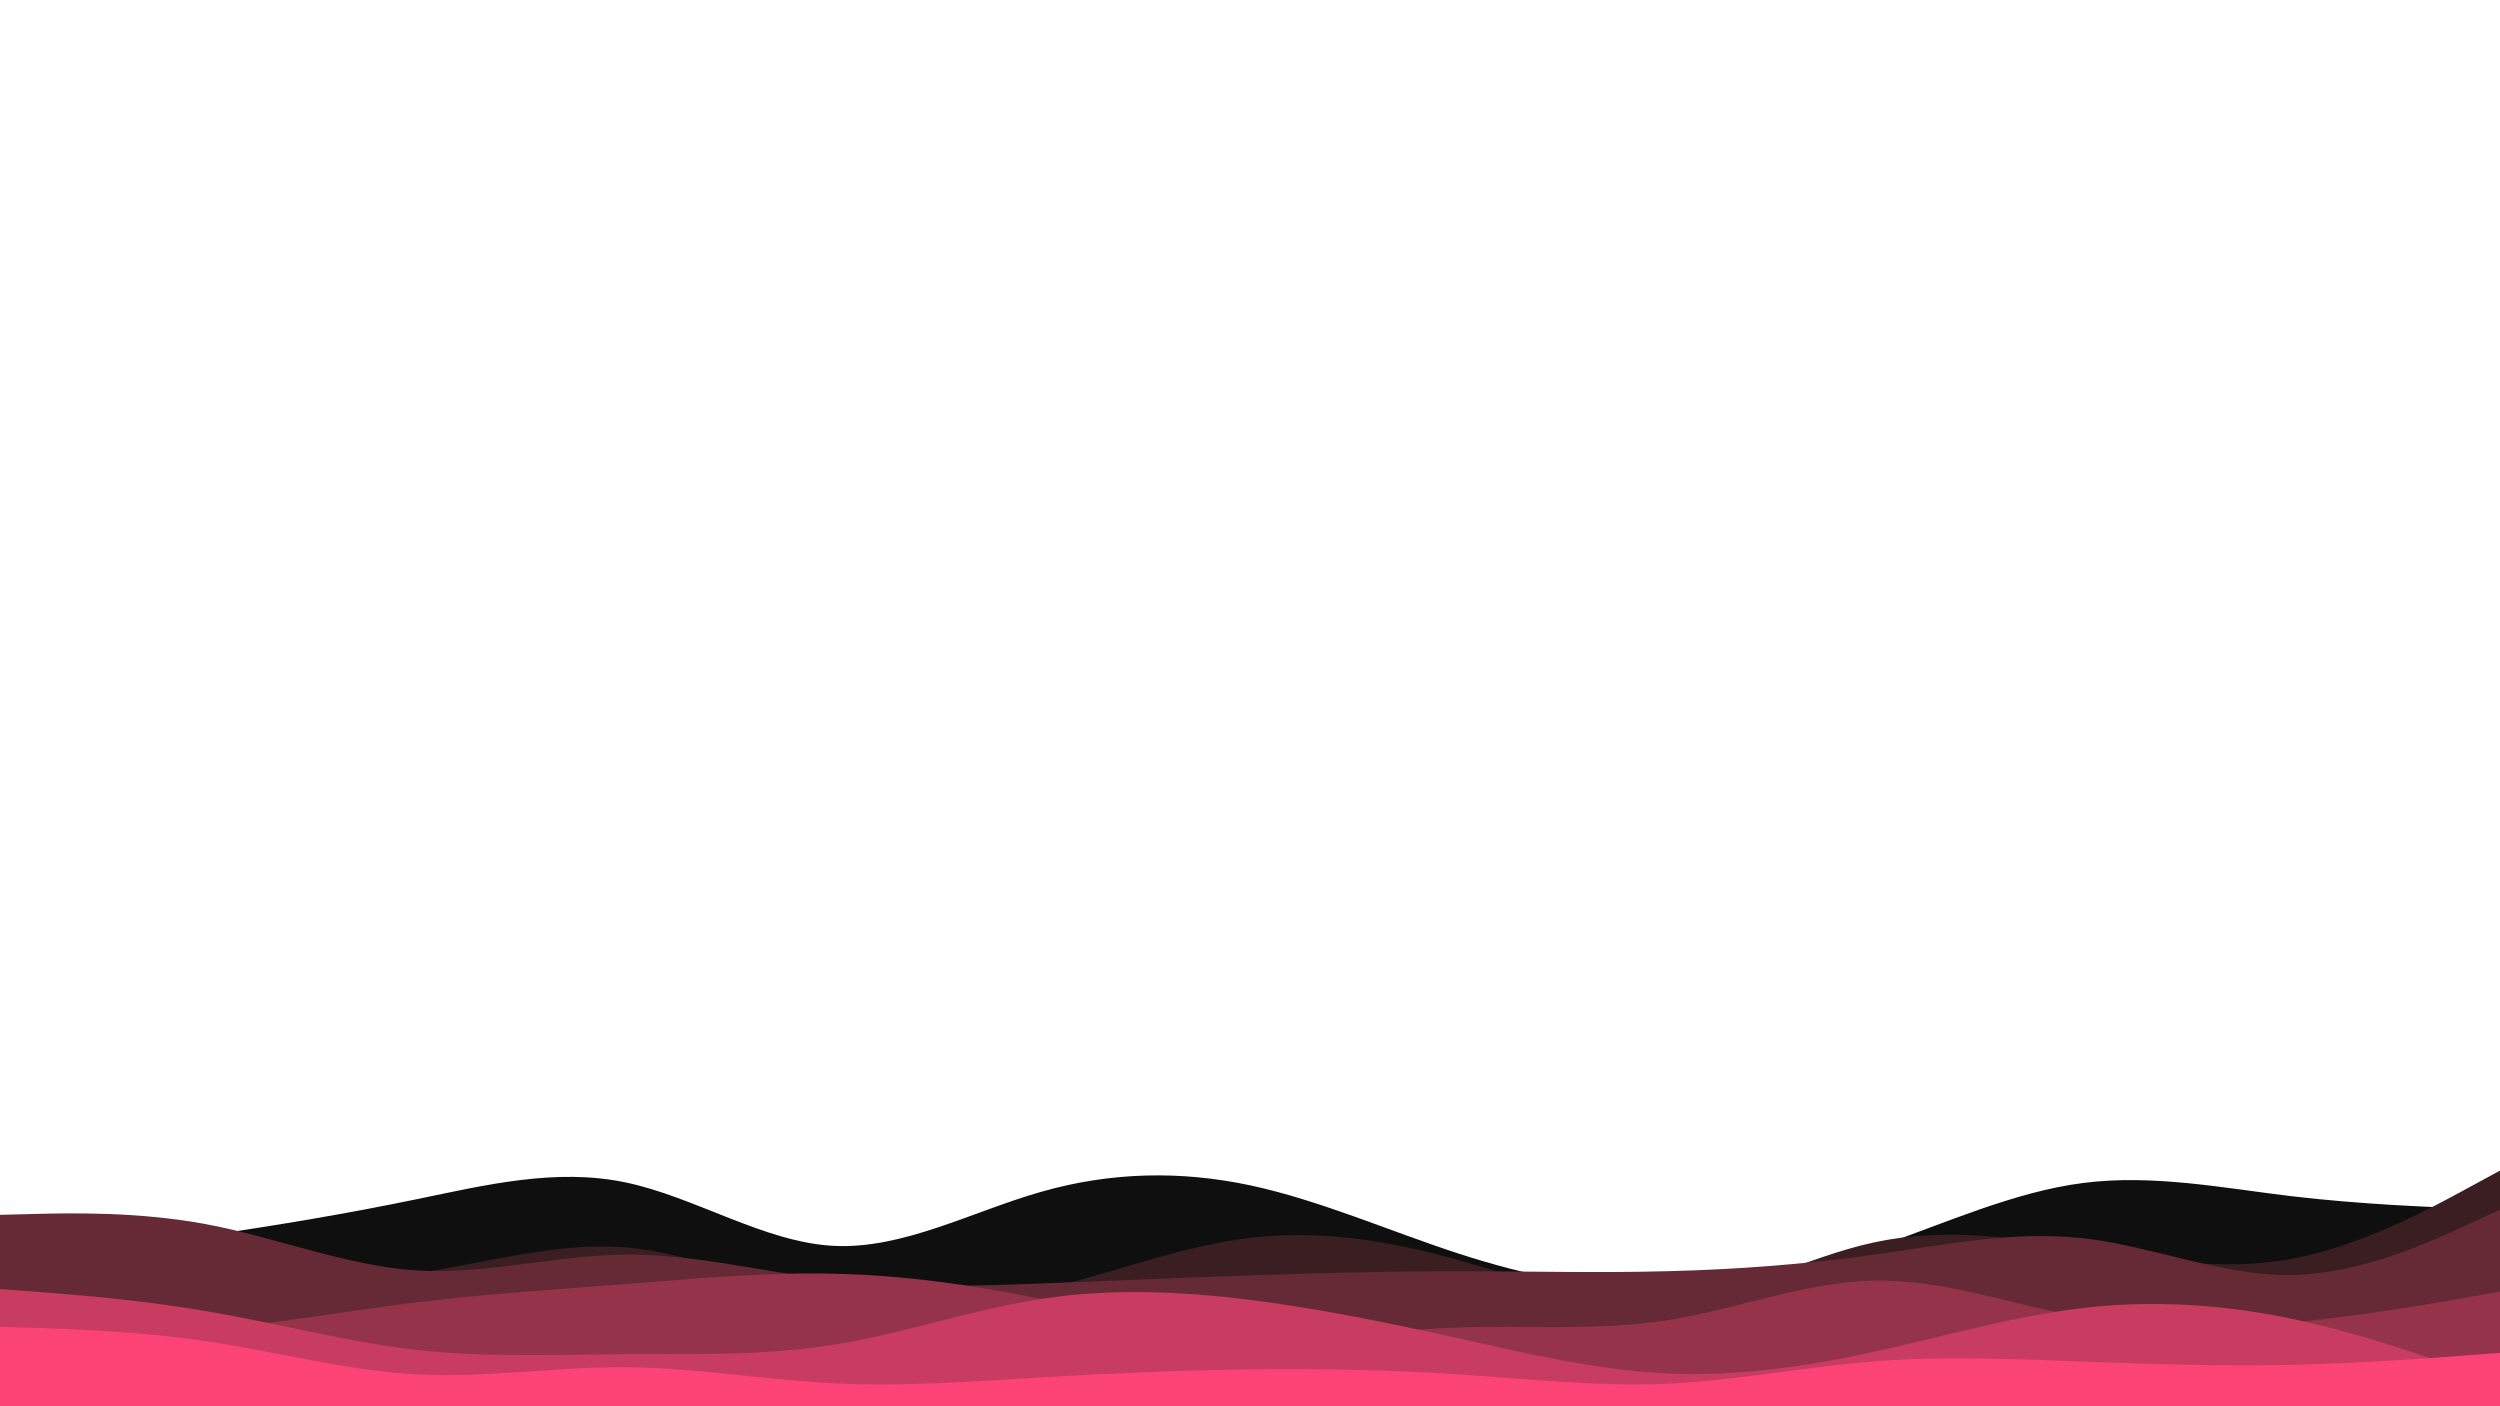 <svg id="visual" viewBox="0 0 1920 1080" width="1920" height="1080" xmlns="http://www.w3.org/2000/svg" xmlns:xlink="http://www.w3.org/1999/xlink" version="1.1"><path d="M0 969L26.7 965.8C53.3 962.7 106.7 956.3 160 948.7C213.3 941 266.7 932 320 921C373.3 910 426.7 897 480 908C533.3 919 586.7 954 640 956.8C693.3 959.7 746.7 930.3 800 915.2C853.3 900 906.7 899 960 910.3C1013.3 921.7 1066.7 945.3 1120 962.7C1173.3 980 1226.7 991 1280 990.2C1333.3 989.3 1386.7 976.7 1440 958.2C1493.3 939.7 1546.7 915.3 1600 908.5C1653.3 901.7 1706.7 912.3 1760 918.7C1813.3 925 1866.7 927 1893.3 928L1920 929L1920 1081L1893.3 1081C1866.7 1081 1813.3 1081 1760 1081C1706.7 1081 1653.3 1081 1600 1081C1546.7 1081 1493.3 1081 1440 1081C1386.7 1081 1333.3 1081 1280 1081C1226.7 1081 1173.3 1081 1120 1081C1066.7 1081 1013.3 1081 960 1081C906.7 1081 853.3 1081 800 1081C746.7 1081 693.3 1081 640 1081C586.7 1081 533.3 1081 480 1081C426.7 1081 373.3 1081 320 1081C266.7 1081 213.3 1081 160 1081C106.7 1081 53.3 1081 26.7 1081L0 1081Z" fill="#0f0f0f"></path><path d="M0 950L26.7 955.2C53.3 960.3 106.7 970.7 160 976.8C213.3 983 266.7 985 320 977.7C373.3 970.3 426.7 953.7 480 958C533.3 962.3 586.7 987.7 640 998C693.3 1008.3 746.7 1003.7 800 990.8C853.3 978 906.7 957 960 950.7C1013.3 944.3 1066.7 952.7 1120 967.7C1173.3 982.7 1226.7 1004.3 1280 1000C1333.3 995.7 1386.7 965.3 1440 954C1493.3 942.7 1546.7 950.3 1600 958.8C1653.3 967.3 1706.7 976.7 1760 966.8C1813.3 957 1866.7 928 1893.3 913.5L1920 899L1920 1081L1893.3 1081C1866.7 1081 1813.3 1081 1760 1081C1706.7 1081 1653.3 1081 1600 1081C1546.7 1081 1493.3 1081 1440 1081C1386.7 1081 1333.3 1081 1280 1081C1226.7 1081 1173.3 1081 1120 1081C1066.7 1081 1013.3 1081 960 1081C906.7 1081 853.3 1081 800 1081C746.7 1081 693.3 1081 640 1081C586.7 1081 533.3 1081 480 1081C426.7 1081 373.3 1081 320 1081C266.7 1081 213.3 1081 160 1081C106.7 1081 53.3 1081 26.7 1081L0 1081Z" fill="#3a1e22"></path><path d="M0 933L26.7 932.3C53.3 931.7 106.7 930.3 160 940.5C213.3 950.7 266.7 972.3 320 975.7C373.3 979 426.7 964 480 963.5C533.3 963 586.7 977 640 983.2C693.3 989.3 746.7 987.7 800 985.7C853.3 983.7 906.7 981.3 960 979.5C1013.3 977.7 1066.7 976.3 1120 976.3C1173.3 976.3 1226.7 977.7 1280 976.3C1333.3 975 1386.7 971 1440 963.5C1493.3 956 1546.7 945 1600 951C1653.3 957 1706.7 980 1760 979.2C1813.3 978.3 1866.7 953.7 1893.3 941.3L1920 929L1920 1081L1893.3 1081C1866.7 1081 1813.3 1081 1760 1081C1706.7 1081 1653.3 1081 1600 1081C1546.7 1081 1493.3 1081 1440 1081C1386.7 1081 1333.3 1081 1280 1081C1226.7 1081 1173.3 1081 1120 1081C1066.7 1081 1013.3 1081 960 1081C906.7 1081 853.3 1081 800 1081C746.7 1081 693.3 1081 640 1081C586.7 1081 533.3 1081 480 1081C426.7 1081 373.3 1081 320 1081C266.7 1081 213.3 1081 160 1081C106.7 1081 53.3 1081 26.7 1081L0 1081Z" fill="#662936"></path><path d="M0 1026L26.7 1026C53.3 1026 106.7 1026 160 1021.2C213.3 1016.3 266.7 1006.7 320 1000.2C373.3 993.7 426.7 990.3 480 986.2C533.3 982 586.7 977 640 978.2C693.3 979.3 746.7 986.7 800 997.7C853.3 1008.7 906.7 1023.3 960 1026.5C1013.3 1029.7 1066.7 1021.3 1120 1019.5C1173.3 1017.7 1226.7 1022.3 1280 1014C1333.3 1005.7 1386.7 984.3 1440 983.5C1493.3 982.7 1546.7 1002.3 1600 1011.8C1653.3 1021.3 1706.7 1020.7 1760 1015.7C1813.3 1010.7 1866.7 1001.3 1893.3 996.7L1920 992L1920 1081L1893.3 1081C1866.7 1081 1813.3 1081 1760 1081C1706.7 1081 1653.3 1081 1600 1081C1546.7 1081 1493.3 1081 1440 1081C1386.7 1081 1333.3 1081 1280 1081C1226.7 1081 1173.3 1081 1120 1081C1066.7 1081 1013.3 1081 960 1081C906.7 1081 853.3 1081 800 1081C746.7 1081 693.3 1081 640 1081C586.7 1081 533.3 1081 480 1081C426.7 1081 373.3 1081 320 1081C266.7 1081 213.3 1081 160 1081C106.7 1081 53.3 1081 26.7 1081L0 1081Z" fill="#95334a"></path><path d="M0 990L26.7 992C53.3 994 106.7 998 160 1007.2C213.3 1016.3 266.7 1030.7 320 1036.7C373.3 1042.7 426.7 1040.3 480 1040C533.3 1039.7 586.7 1041.3 640 1032.8C693.3 1024.3 746.7 1005.7 800 997.5C853.3 989.3 906.7 991.7 960 998.3C1013.3 1005 1066.7 1016 1120 1027.8C1173.3 1039.7 1226.7 1052.3 1280 1054.8C1333.3 1057.3 1386.7 1049.7 1440 1038C1493.3 1026.3 1546.7 1010.7 1600 1004.5C1653.3 998.3 1706.7 1001.7 1760 1012.8C1813.3 1024 1866.7 1043 1893.3 1052.5L1920 1062L1920 1081L1893.3 1081C1866.7 1081 1813.3 1081 1760 1081C1706.7 1081 1653.3 1081 1600 1081C1546.7 1081 1493.3 1081 1440 1081C1386.7 1081 1333.3 1081 1280 1081C1226.7 1081 1173.3 1081 1120 1081C1066.7 1081 1013.3 1081 960 1081C906.7 1081 853.3 1081 800 1081C746.7 1081 693.3 1081 640 1081C586.7 1081 533.3 1081 480 1081C426.7 1081 373.3 1081 320 1081C266.7 1081 213.3 1081 160 1081C106.7 1081 53.3 1081 26.7 1081L0 1081Z" fill="#c73c60"></path><path d="M0 1019L26.7 1019.8C53.3 1020.7 106.7 1022.3 160 1030.3C213.3 1038.3 266.7 1052.7 320 1055.5C373.3 1058.3 426.7 1049.7 480 1050C533.3 1050.3 586.7 1059.7 640 1062.3C693.3 1065 746.7 1061 800 1057.8C853.3 1054.7 906.7 1052.3 960 1051.7C1013.3 1051 1066.7 1052 1120 1055.5C1173.3 1059 1226.7 1065 1280 1062.7C1333.3 1060.3 1386.7 1049.7 1440 1045.5C1493.3 1041.3 1546.7 1043.7 1600 1045.7C1653.3 1047.7 1706.7 1049.3 1760 1048.2C1813.3 1047 1866.7 1043 1893.3 1041L1920 1039L1920 1081L1893.3 1081C1866.7 1081 1813.3 1081 1760 1081C1706.7 1081 1653.3 1081 1600 1081C1546.7 1081 1493.3 1081 1440 1081C1386.7 1081 1333.3 1081 1280 1081C1226.7 1081 1173.3 1081 1120 1081C1066.7 1081 1013.3 1081 960 1081C906.7 1081 853.3 1081 800 1081C746.7 1081 693.3 1081 640 1081C586.7 1081 533.3 1081 480 1081C426.7 1081 373.3 1081 320 1081C266.7 1081 213.3 1081 160 1081C106.7 1081 53.3 1081 26.7 1081L0 1081Z" fill="#fb4376"></path></svg>